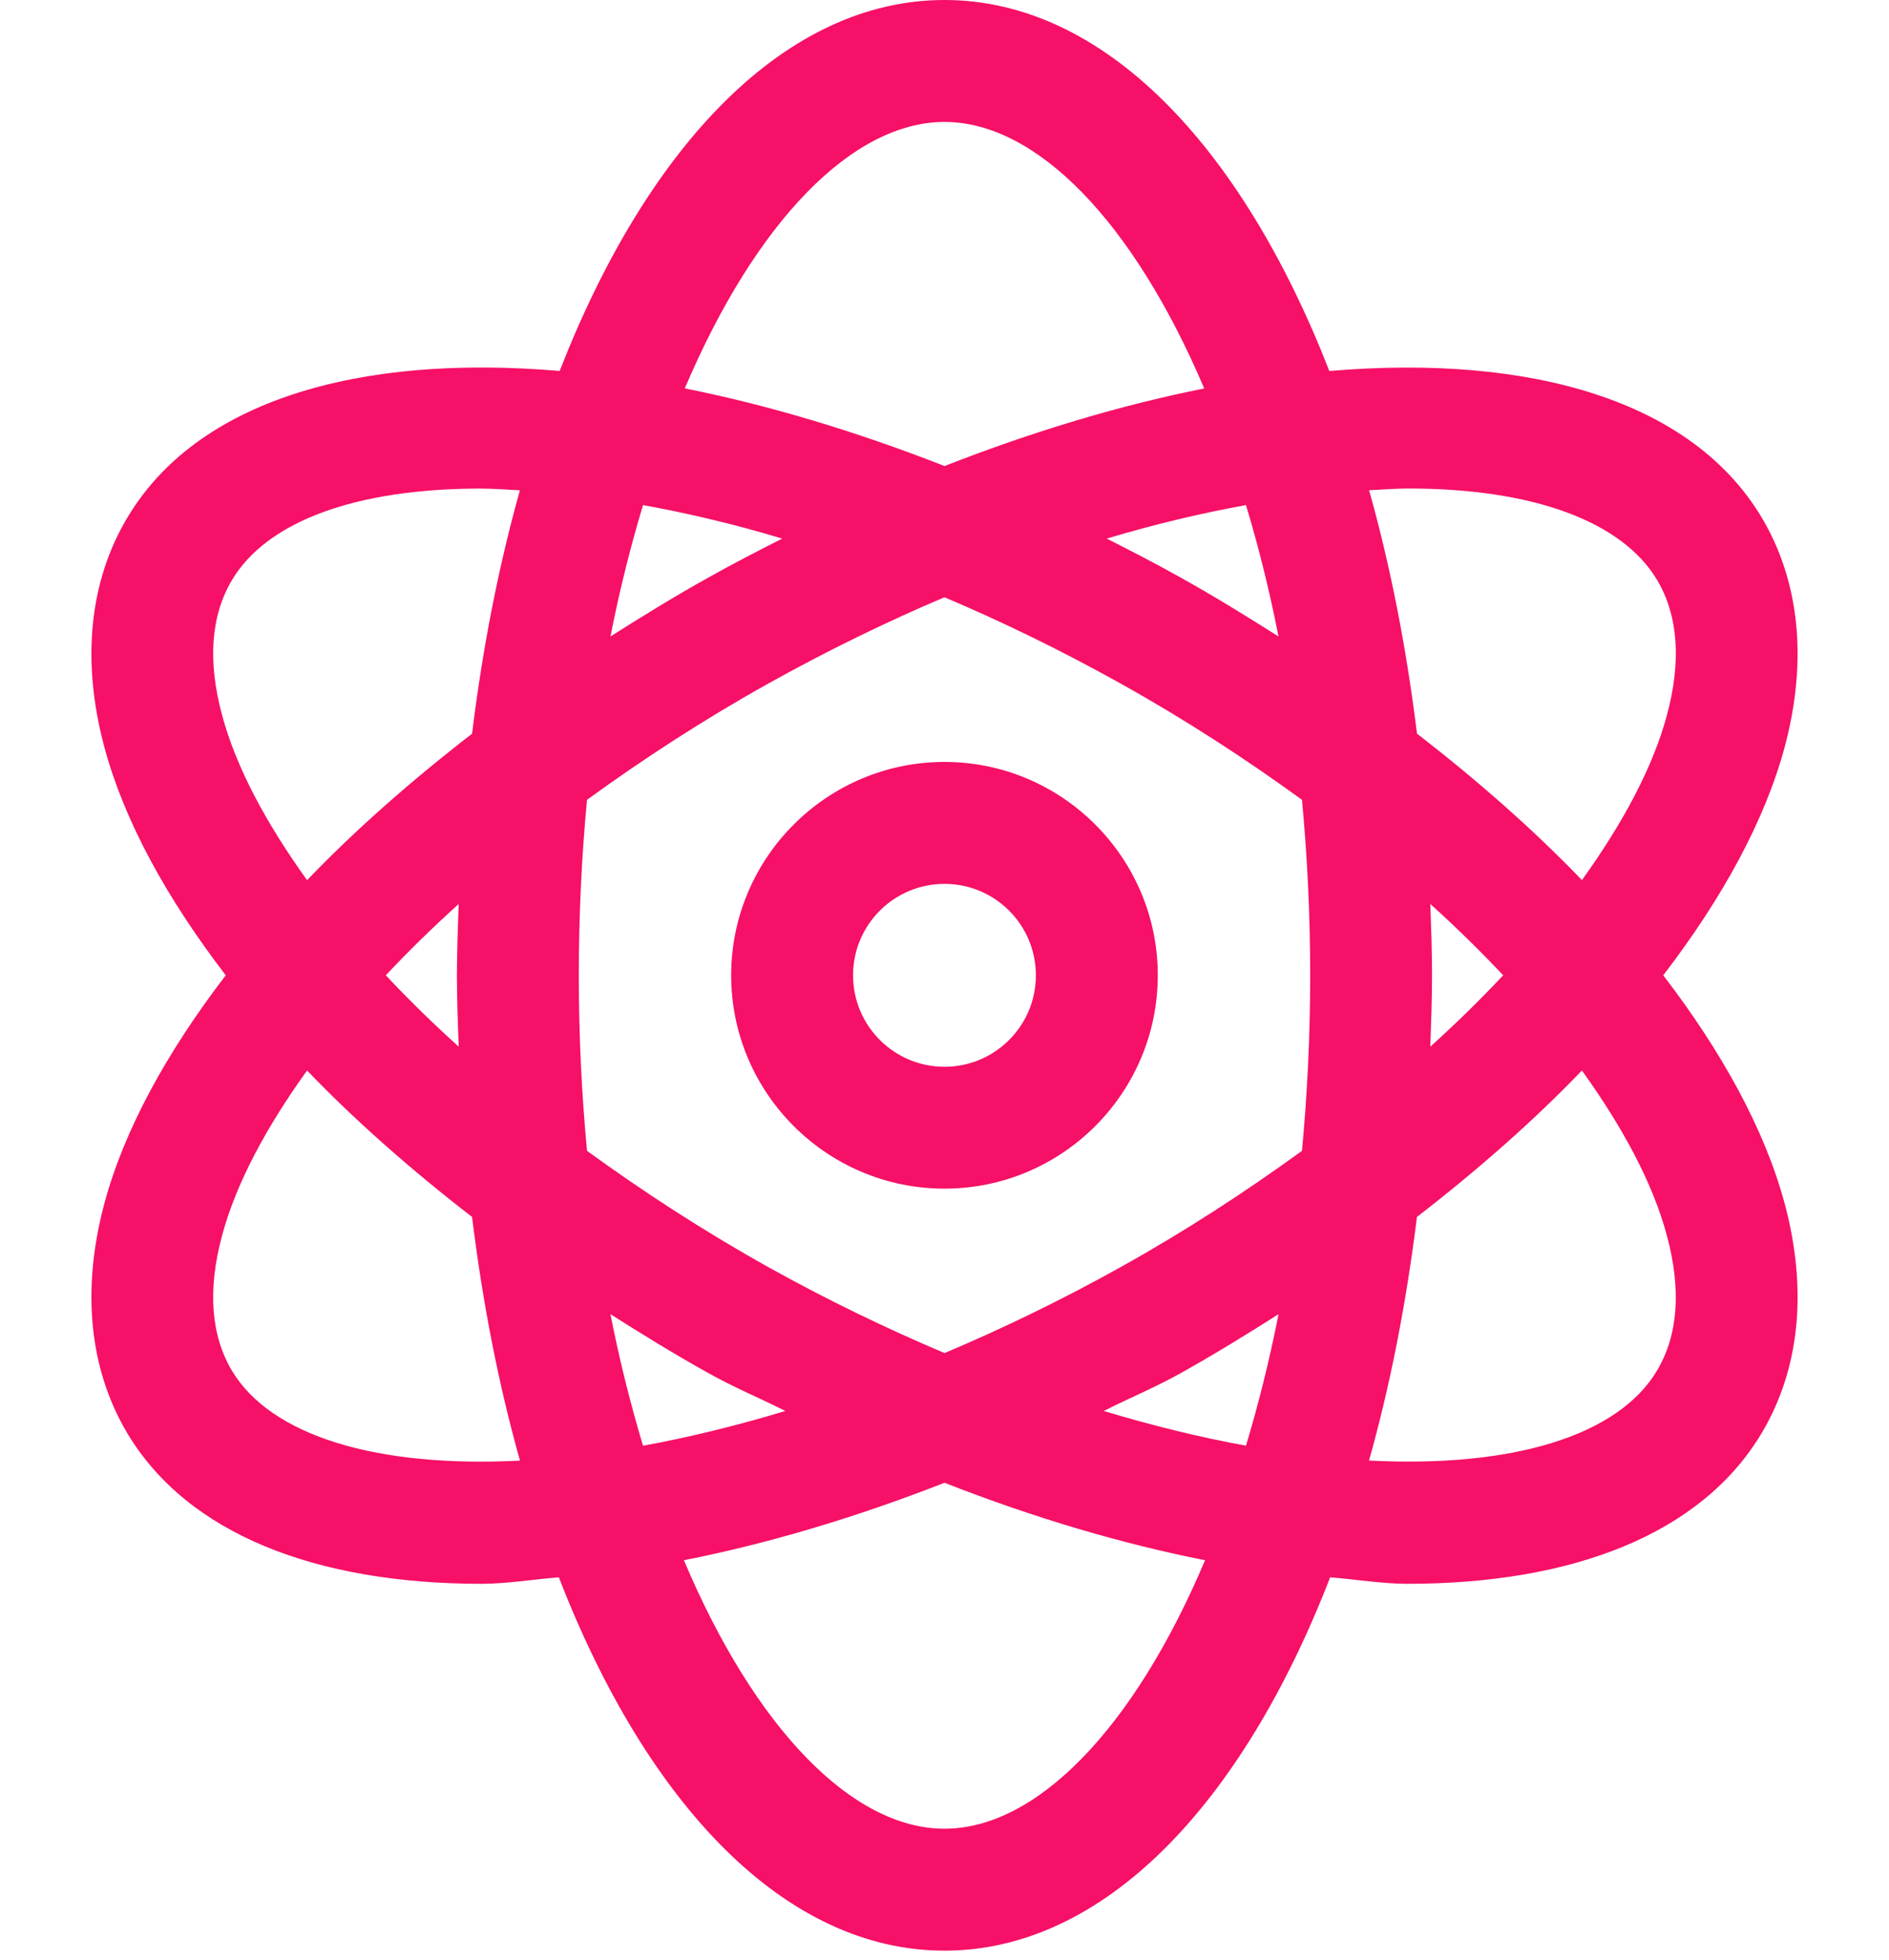 <svg width="27" height="28" viewBox="0 0 27 31" fill="none" xmlns="http://www.w3.org/2000/svg">
<path d="M13.5 12.053C11.639 12.053 10.124 13.568 10.124 15.428C10.124 17.29 11.639 18.803 13.5 18.803C15.361 18.803 16.875 17.29 16.875 15.428C16.875 13.568 15.361 12.053 13.5 12.053ZM13.5 16.875C12.701 16.875 12.053 16.227 12.053 15.428C12.053 14.629 12.701 13.982 13.5 13.982C14.299 13.982 14.946 14.629 14.946 15.428C14.946 16.227 14.299 16.875 13.5 16.875ZM24.874 15.428C25.811 14.207 26.483 12.98 26.797 11.812C27.16 10.45 27.034 9.196 26.431 8.185C25.333 6.347 22.794 5.596 19.59 5.869C18.189 2.279 16.004 0 13.5 0C10.996 0 8.811 2.279 7.41 5.868C4.206 5.595 1.668 6.346 0.57 8.186C-0.034 9.196 -0.16 10.45 0.203 11.812C0.516 12.98 1.189 14.207 2.126 15.428C1.189 16.65 0.516 17.877 0.203 19.045C-0.16 20.407 -0.034 21.661 0.568 22.672C1.524 24.269 3.558 25.054 6.176 25.054C6.559 25.054 6.99 24.985 7.397 24.951C8.797 28.562 10.987 30.857 13.5 30.857C16.012 30.857 18.203 28.562 19.603 24.951C20.01 24.985 20.44 25.054 20.824 25.054C23.44 25.054 25.476 24.269 26.43 22.672C27.034 21.661 27.161 20.407 26.797 19.045C26.483 17.877 25.811 16.65 24.874 15.428ZM2.068 11.313C1.836 10.455 1.891 9.734 2.226 9.174C2.782 8.242 4.198 7.729 6.152 7.729C6.353 7.729 6.57 7.745 6.781 7.756C6.447 8.944 6.192 10.237 6.024 11.606C5.058 12.353 4.175 13.129 3.413 13.923C2.767 13.025 2.29 12.14 2.068 11.313ZM5.812 16.557C5.399 16.184 5.015 15.808 4.659 15.428C5.015 15.049 5.399 14.673 5.812 14.3C5.8 14.674 5.784 15.046 5.784 15.428C5.784 15.811 5.799 16.183 5.812 16.557ZM2.224 21.683C1.891 21.123 1.836 20.402 2.068 19.544C2.29 18.717 2.767 17.832 3.413 16.934C4.175 17.728 5.058 18.504 6.024 19.251C6.192 20.622 6.447 21.915 6.782 23.105C4.509 23.222 2.84 22.712 2.224 21.683ZM18.785 10.068C18.28 9.748 17.767 9.431 17.229 9.132C16.842 8.915 16.454 8.715 16.067 8.52C16.835 8.29 17.569 8.117 18.271 7.99C18.477 8.674 18.648 9.367 18.785 10.068ZM13.5 1.929C14.951 1.929 16.484 3.497 17.61 6.145C16.302 6.405 14.917 6.818 13.501 7.372C12.083 6.818 10.699 6.404 9.39 6.144C10.515 3.497 12.049 1.929 13.5 1.929ZM8.729 7.99C9.431 8.117 10.165 8.289 10.932 8.52C10.545 8.715 10.158 8.915 9.771 9.132C9.233 9.431 8.719 9.748 8.214 10.068C8.352 9.367 8.523 8.674 8.729 7.99ZM8.214 20.789C8.719 21.109 9.233 21.426 9.771 21.725C10.175 21.951 10.577 22.116 10.981 22.32C10.198 22.556 9.445 22.739 8.729 22.87C8.534 22.217 8.358 21.526 8.214 20.789ZM13.5 28.928C12.044 28.928 10.503 27.348 9.376 24.681C10.691 24.422 12.075 24.012 13.5 23.456C14.925 24.013 16.308 24.422 17.623 24.681C16.496 27.348 14.956 28.928 13.5 28.928ZM18.271 22.869C17.556 22.739 16.804 22.556 16.02 22.32C16.424 22.116 16.826 21.951 17.23 21.726C17.767 21.426 18.281 21.11 18.786 20.789C18.641 21.525 18.467 22.216 18.271 22.869ZM19.157 18.205C18.267 18.851 17.313 19.473 16.291 20.042C15.345 20.57 14.413 21.018 13.501 21.404C12.589 21.018 11.656 20.57 10.708 20.042C9.687 19.472 8.733 18.851 7.843 18.205C7.759 17.318 7.713 16.392 7.713 15.428C7.713 14.465 7.759 13.539 7.843 12.652C8.733 12.006 9.687 11.385 10.708 10.815C11.654 10.288 12.588 9.834 13.499 9.448C14.411 9.834 15.345 10.288 16.291 10.815C17.313 11.385 18.267 12.006 19.157 12.652C19.24 13.539 19.287 14.465 19.287 15.428C19.287 16.392 19.24 17.318 19.157 18.205ZM20.848 7.728C22.802 7.728 24.218 8.242 24.776 9.173C25.109 9.734 25.164 10.454 24.932 11.313C24.71 12.14 24.233 13.024 23.587 13.922C22.825 13.129 21.942 12.352 20.977 11.605C20.808 10.236 20.554 8.944 20.219 7.755C20.431 7.744 20.648 7.728 20.848 7.728ZM21.188 14.3C21.601 14.673 21.984 15.049 22.341 15.428C21.984 15.808 21.601 16.184 21.188 16.557C21.2 16.183 21.215 15.811 21.215 15.428C21.215 15.046 21.201 14.674 21.188 14.3ZM24.774 21.683C24.161 22.712 22.492 23.222 20.218 23.104C20.553 21.914 20.807 20.621 20.976 19.251C21.942 18.504 22.825 17.728 23.587 16.934C24.232 17.832 24.71 18.717 24.931 19.544C25.163 20.402 25.109 21.123 24.774 21.683Z" fill="#F61067"/>
</svg>
